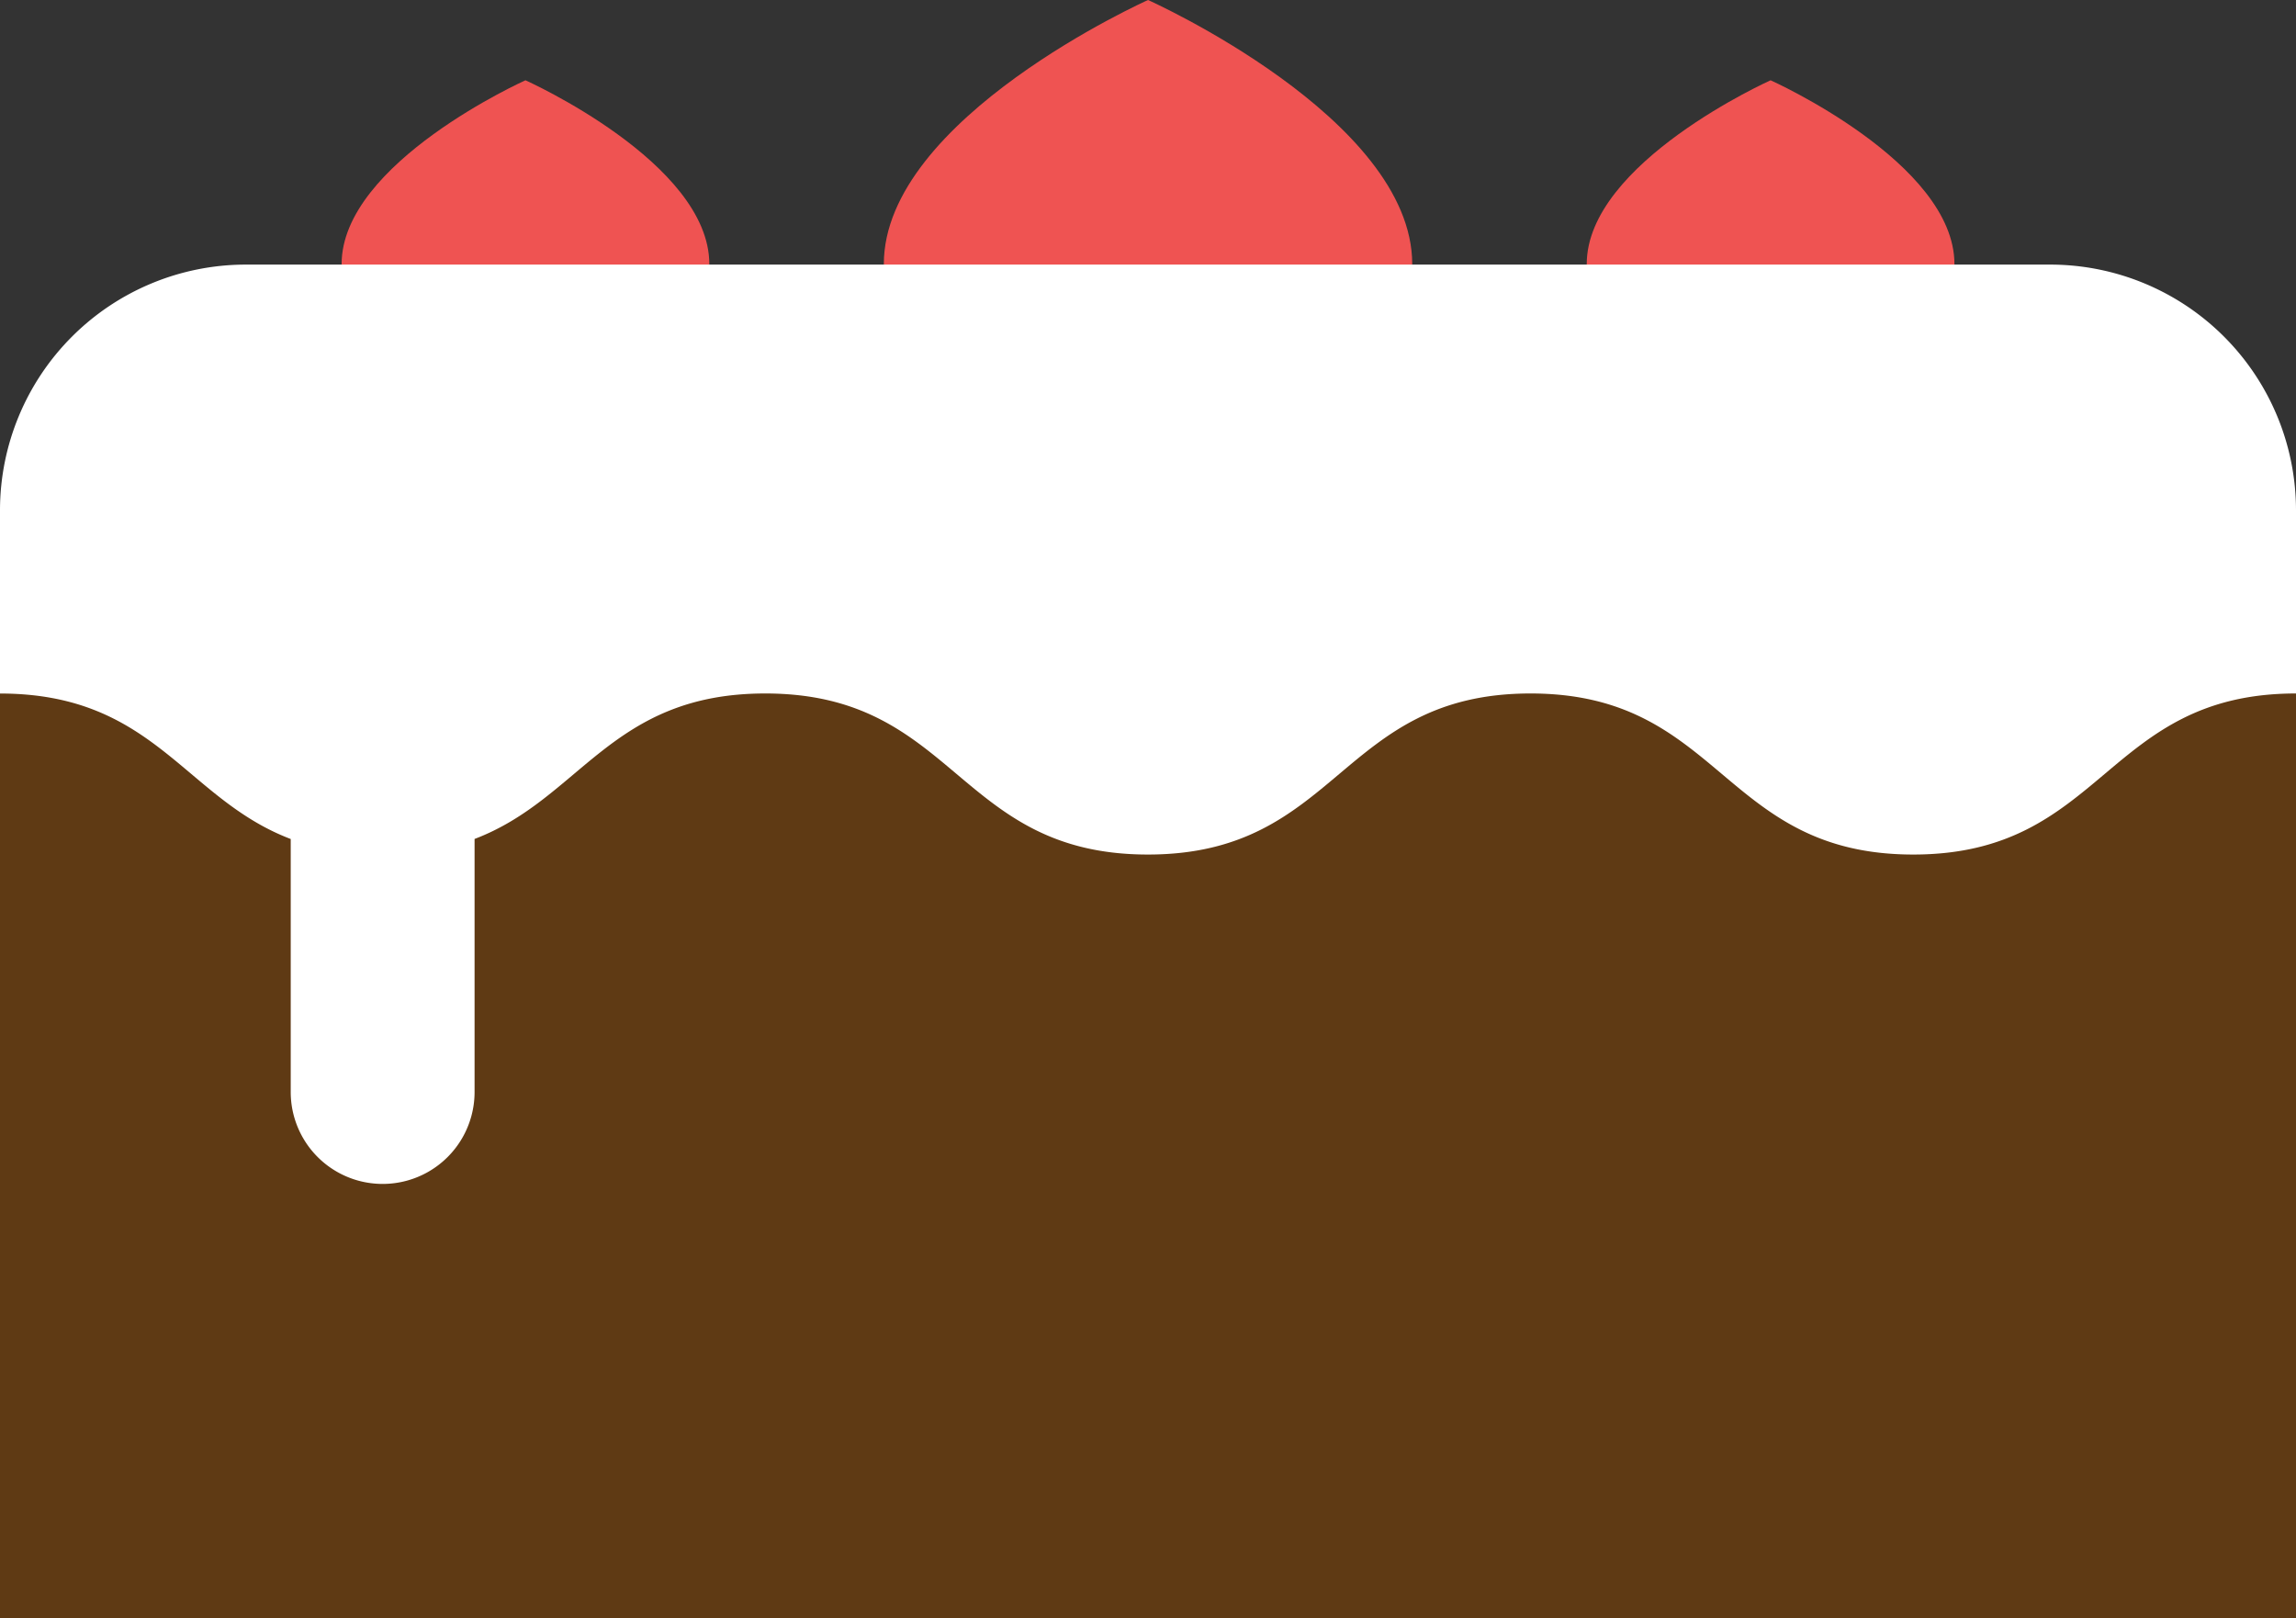 <svg id="Layer_1" data-name="Layer 1" xmlns="http://www.w3.org/2000/svg" viewBox="0 0 415.49 292.85"><rect x="0" y="0" width="415.49" height="292.85" fill="#333333" stroke="none"/><defs><style>.cls-1{fill:#5f3a14;}.cls-2{fill:#ef5352;}.cls-3{fill:#fff;}</style></defs><title>cake (2)</title><polygon class="cls-1" points="415.49 292.85 0 292.85 0 125.51 207.73 88.13 415.49 125.51 415.49 292.85"/><path class="cls-2" d="M401.93,47.8v0.09L368.66,70.07,335.39,47.89V47.8c0-18.36,33.27-33.27,33.27-33.27S401.93,29.43,401.93,47.8Z" transform="translate(-48.25)"/><path class="cls-2" d="M303.81,47.8v0.09L256,70.07,208.19,47.89V47.8C208.19,21.4,256,0,256,0S303.81,21.4,303.81,47.8Z" transform="translate(-48.25)"/><path class="cls-2" d="M176.61,47.8v0.09L143.34,70.07,110.07,47.89V47.8c0-18.36,33.27-33.27,33.27-33.27S176.61,29.43,176.61,47.8Z" transform="translate(-48.25)"/><path class="cls-3" d="M419.39,47.89H92.61A44.49,44.49,0,0,0,48.25,92.25v33.27c28,0,33.34,19,52.61,26.33v45.79a16.63,16.63,0,0,0,33.27,0V151.84c19.26-7.32,24.64-26.33,52.61-26.33,34.62,0,34.62,29.15,69.24,29.15s34.62-29.15,69.24-29.15,34.63,29.15,69.26,29.15,34.63-29.15,69.26-29.15V92.25A44.49,44.49,0,0,0,419.39,47.89Z" transform="translate(-48.25)"/></svg>